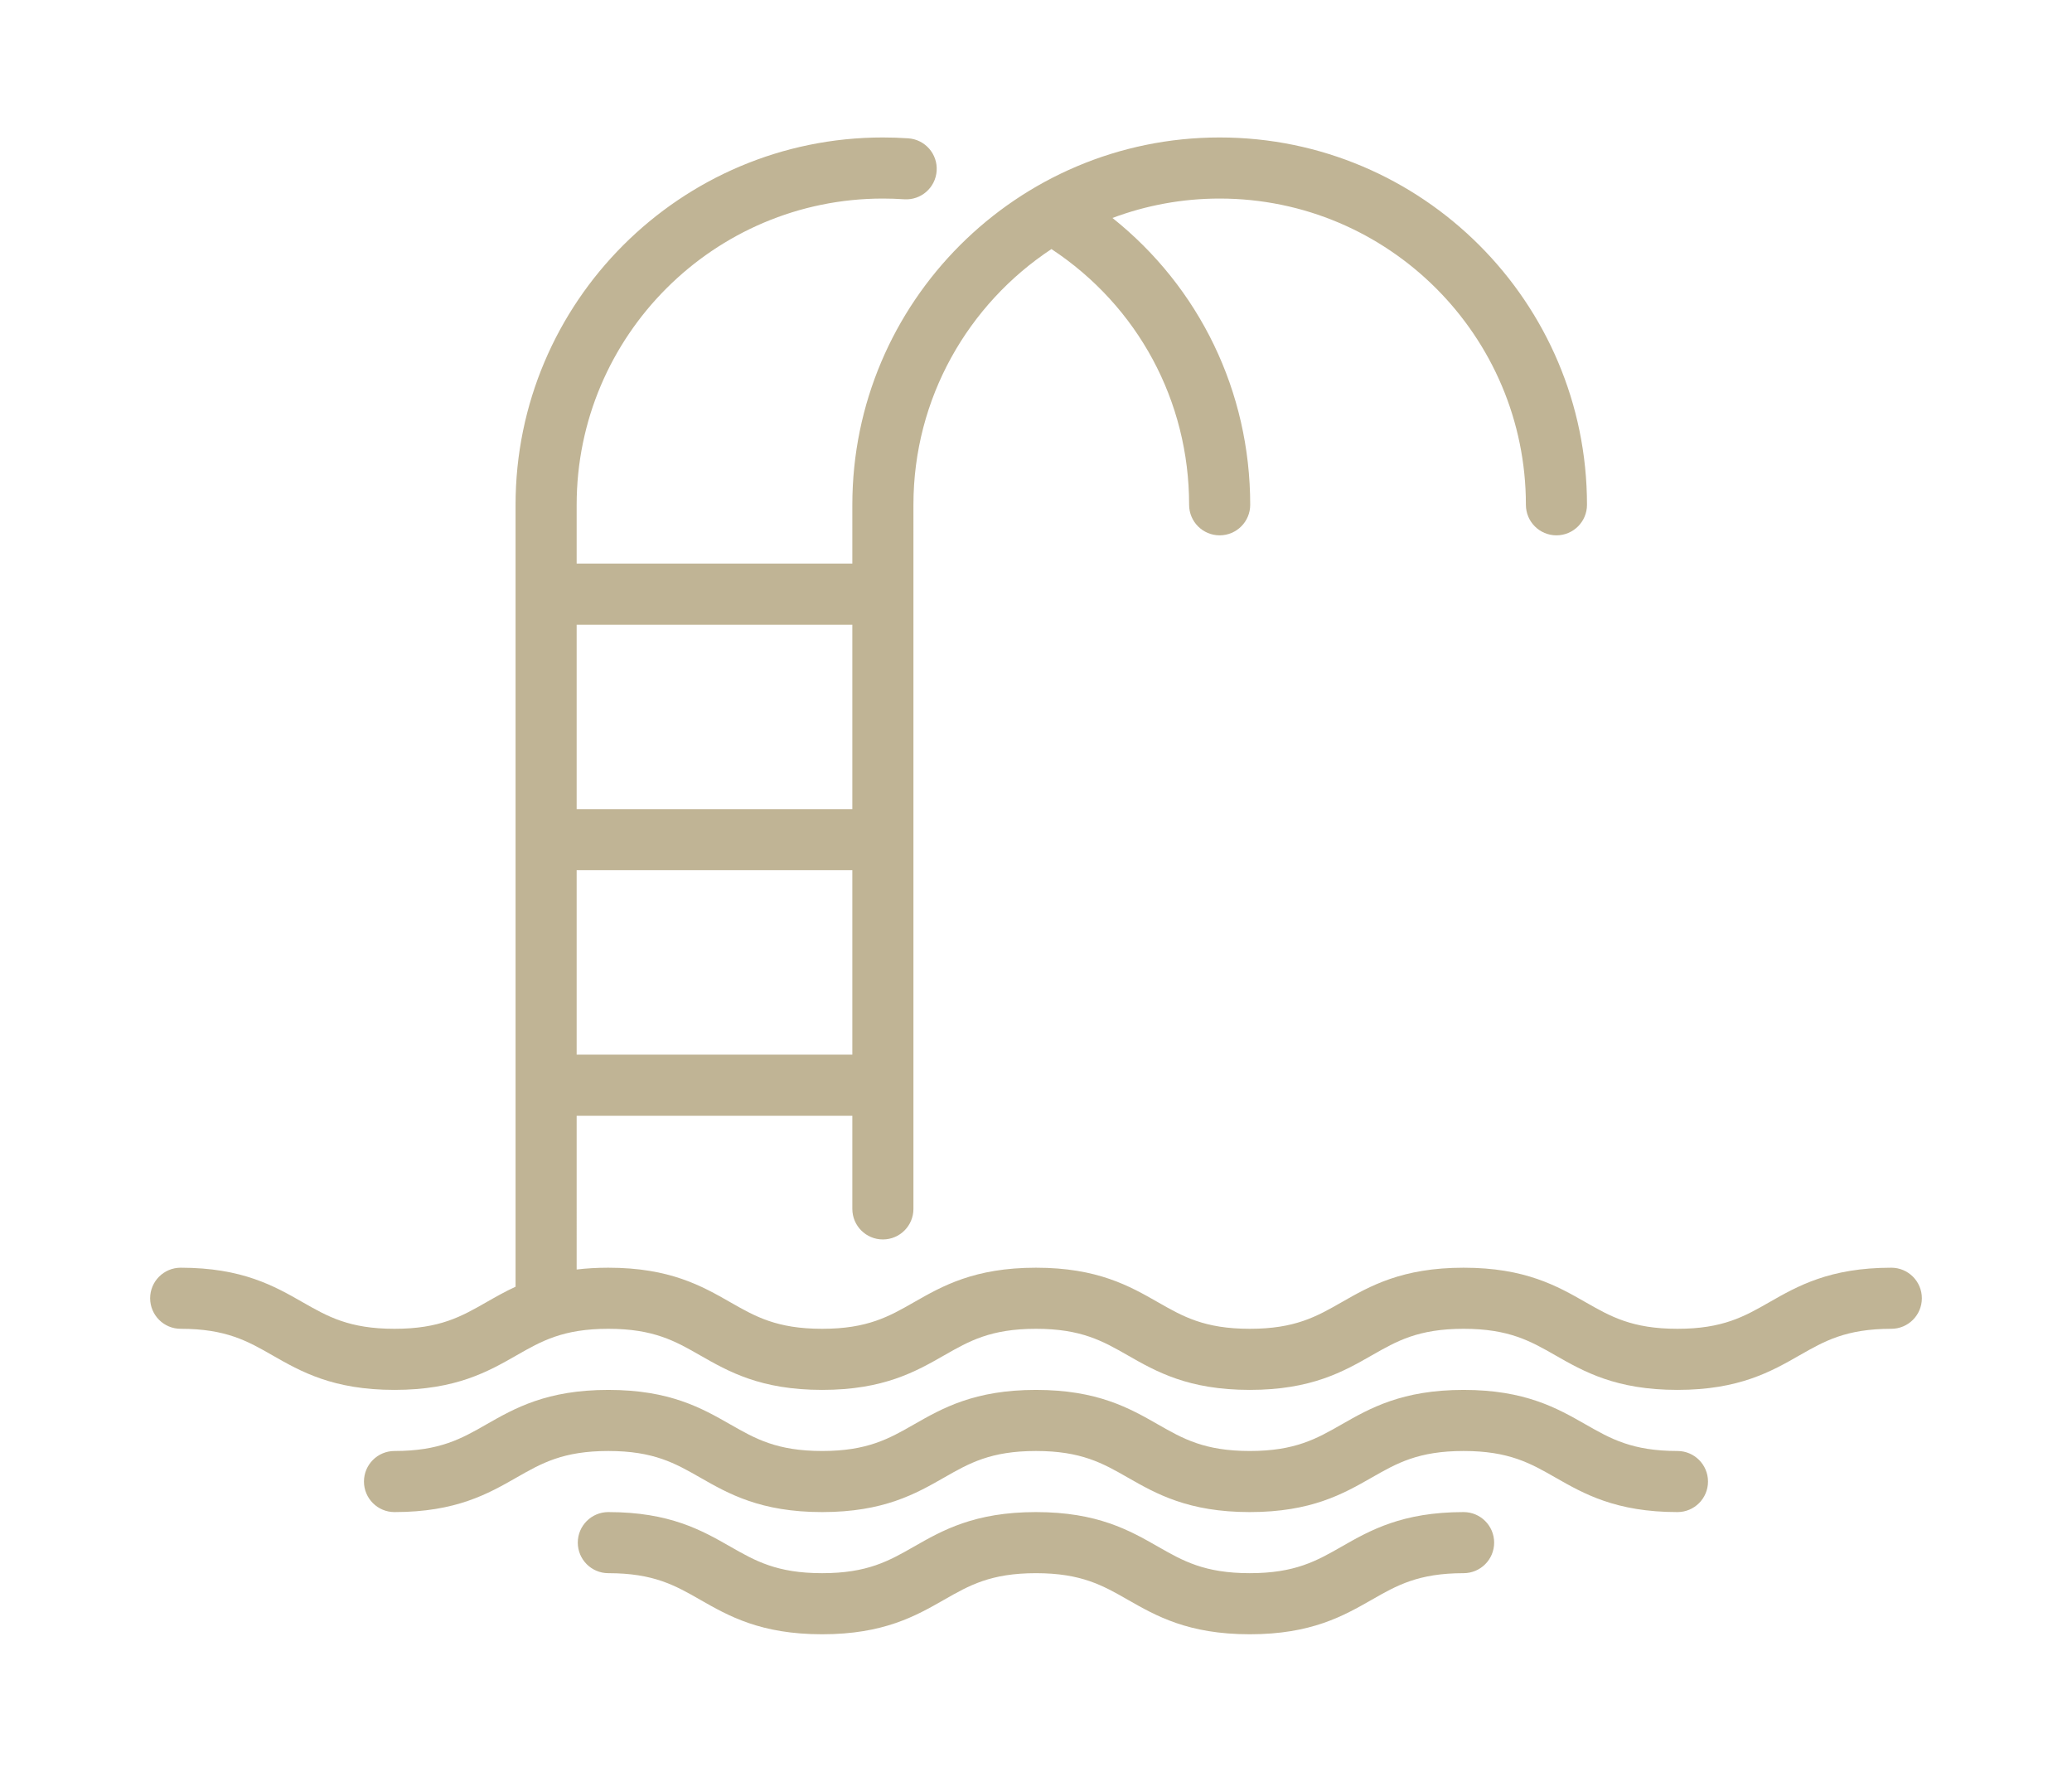 <?xml version="1.0" encoding="iso-8859-1"?>
<!-- Generator: Adobe Illustrator 19.0.0, SVG Export Plug-In . SVG Version: 6.00 Build 0)  -->
<svg version="1.1" id="Capa_1" xmlns="http://www.w3.org/2000/svg" xmlns:xlink="http://www.w3.org/1999/xlink" x="0px" y="0px"
	 width="69px" height="59px" fill="#c0b495" viewBox="0 0 464 464" style="enable-background:new 0 0 464 464;" xml:space="preserve">
<g>
	<path d="M456,332c-16.126,0-24.544,4.811-31.972,9.054c-6.523,3.728-12.157,6.946-24.034,6.946s-17.511-3.219-24.034-6.946
		c-7.428-4.243-15.846-9.054-31.972-9.054c-16.124,0-24.542,4.811-31.968,9.054c-6.522,3.728-12.155,6.946-24.03,6.946
		s-17.509-3.219-24.031-6.946c-7.427-4.243-15.844-9.054-31.969-9.054c-16.124,0-24.542,4.811-31.968,9.054
		C193.5,344.781,187.868,348,175.993,348s-17.507-3.219-24.029-6.945c-7.426-4.244-15.844-9.055-31.968-9.055
		c-3.021,0-5.772,0.169-8.296,0.472V292.2h72.2V316.6c0,4.418,3.582,8,8,8s8-3.582,8-8V132.2c0-27.96,14.391-52.611,36.146-66.97
		c22.627,14.917,36.054,39.756,36.054,66.97c0,4.418,3.582,8,8,8s8-3.582,8-8c0-29.657-13.295-56.956-36.076-75.117
		C260.767,53.805,270.225,52,280.1,52c44.223,0,80.2,35.978,80.2,80.2c0,4.418,3.582,8,8,8s8-3.582,8-8
		c0-53.045-43.155-96.2-96.2-96.2s-96.2,43.155-96.2,96.2V147.6h-72.2V132.2c0-44.223,35.978-80.2,80.2-80.2
		c1.846,0,3.715,0.063,5.555,0.189c4.416,0.303,8.226-3.028,8.527-7.437c0.301-4.407-3.028-8.226-7.436-8.526
		C196.344,36.076,194.108,36,191.9,36c-53.045,0-96.2,43.155-96.2,96.2v204.777c-2.805,1.299-5.292,2.716-7.672,4.076
		C81.505,344.781,75.873,348,63.997,348c-11.875,0-17.507-3.219-24.029-6.946C32.542,336.811,24.124,332,8,332c-4.418,0-8,3.582-8,8
		s3.582,8,8,8c11.875,0,17.507,3.219,24.029,6.946C39.456,359.189,47.873,364,63.997,364c16.125,0,24.542-4.811,31.969-9.054
		c6.522-3.728,12.155-6.946,24.03-6.946c11.875,0,17.507,3.219,24.029,6.946c7.426,4.243,15.844,9.054,31.967,9.054
		c16.124,0,24.542-4.811,31.968-9.054c6.522-3.728,12.155-6.946,24.029-6.946c11.875,0,17.509,3.219,24.031,6.946
		c7.427,4.243,15.844,9.054,31.969,9.054c16.124,0,24.542-4.811,31.968-9.054c6.522-3.728,12.155-6.946,24.03-6.946
		c11.877,0,17.511,3.219,24.034,6.946c7.428,4.243,15.846,9.054,31.972,9.054s24.544-4.811,31.972-9.054
		C438.489,351.219,444.123,348,456,348c4.418,0,8-3.582,8-8S460.418,332,456,332z M111.7,276.2v-48.3h72.2v48.3H111.7z M183.9,163.6
		V211.9h-72.2V163.6H183.9z"/>
	<path d="M399.994,380c-11.877,0-17.511-3.219-24.034-6.946c-7.428-4.243-15.846-9.054-31.972-9.054
		c-16.124,0-24.542,4.811-31.968,9.054c-6.522,3.728-12.155,6.946-24.03,6.946c-11.876,0-17.509-3.219-24.031-6.946
		c-7.427-4.243-15.845-9.054-31.969-9.054s-24.541,4.811-31.968,9.054C193.5,376.781,187.868,380,175.993,380
		s-17.507-3.219-24.029-6.946c-7.426-4.243-15.844-9.054-31.968-9.054s-24.542,4.811-31.969,9.054
		C81.505,376.781,75.873,380,63.997,380c-4.418,0-8,3.582-8,8s3.582,8,8,8c16.125,0,24.542-4.811,31.969-9.054
		c6.522-3.728,12.155-6.946,24.03-6.946c11.875,0,17.507,3.219,24.029,6.946c7.426,4.243,15.844,9.054,31.967,9.054
		c16.124,0,24.541-4.811,31.968-9.054c6.522-3.728,12.155-6.946,24.029-6.946c11.876,0,17.509,3.219,24.031,6.946
		c7.427,4.243,15.845,9.054,31.969,9.054s24.542-4.811,31.968-9.054c6.522-3.728,12.155-6.946,24.03-6.946
		c11.877,0,17.511,3.219,24.034,6.946c7.428,4.243,15.846,9.054,31.972,9.054c4.418,0,8-3.582,8-8S404.412,380,399.994,380z"/>
	<path d="M343.988,396c-16.124,0-24.542,4.811-31.968,9.054c-6.522,3.728-12.155,6.946-24.03,6.946
		c-11.876,0-17.509-3.219-24.031-6.946c-7.427-4.243-15.845-9.054-31.969-9.054s-24.542,4.811-31.968,9.054
		C193.5,408.781,187.868,412,175.993,412s-17.507-3.219-24.029-6.945c-7.426-4.244-15.844-9.055-31.968-9.055c-4.418,0-8,3.582-8,8
		s3.582,8,8,8c11.875,0,17.507,3.219,24.029,6.946c7.426,4.243,15.844,9.054,31.967,9.054c16.124,0,24.542-4.811,31.968-9.054
		c6.522-3.728,12.155-6.946,24.029-6.946c11.876,0,17.509,3.219,24.031,6.946c7.427,4.243,15.845,9.054,31.969,9.054
		s24.542-4.811,31.968-9.054c6.522-3.728,12.155-6.946,24.03-6.946c4.418,0,8-3.582,8-8S348.406,396,343.988,396z"/>
</g>
<g>
</g>
<g>
</g>
<g>
</g>
<g>
</g>
<g>
</g>
<g>
</g>
<g>
</g>
<g>
</g>
<g>
</g>
<g>
</g>
<g>
</g>
<g>
</g>
<g>
</g>
<g>
</g>
<g>
</g>
</svg>
